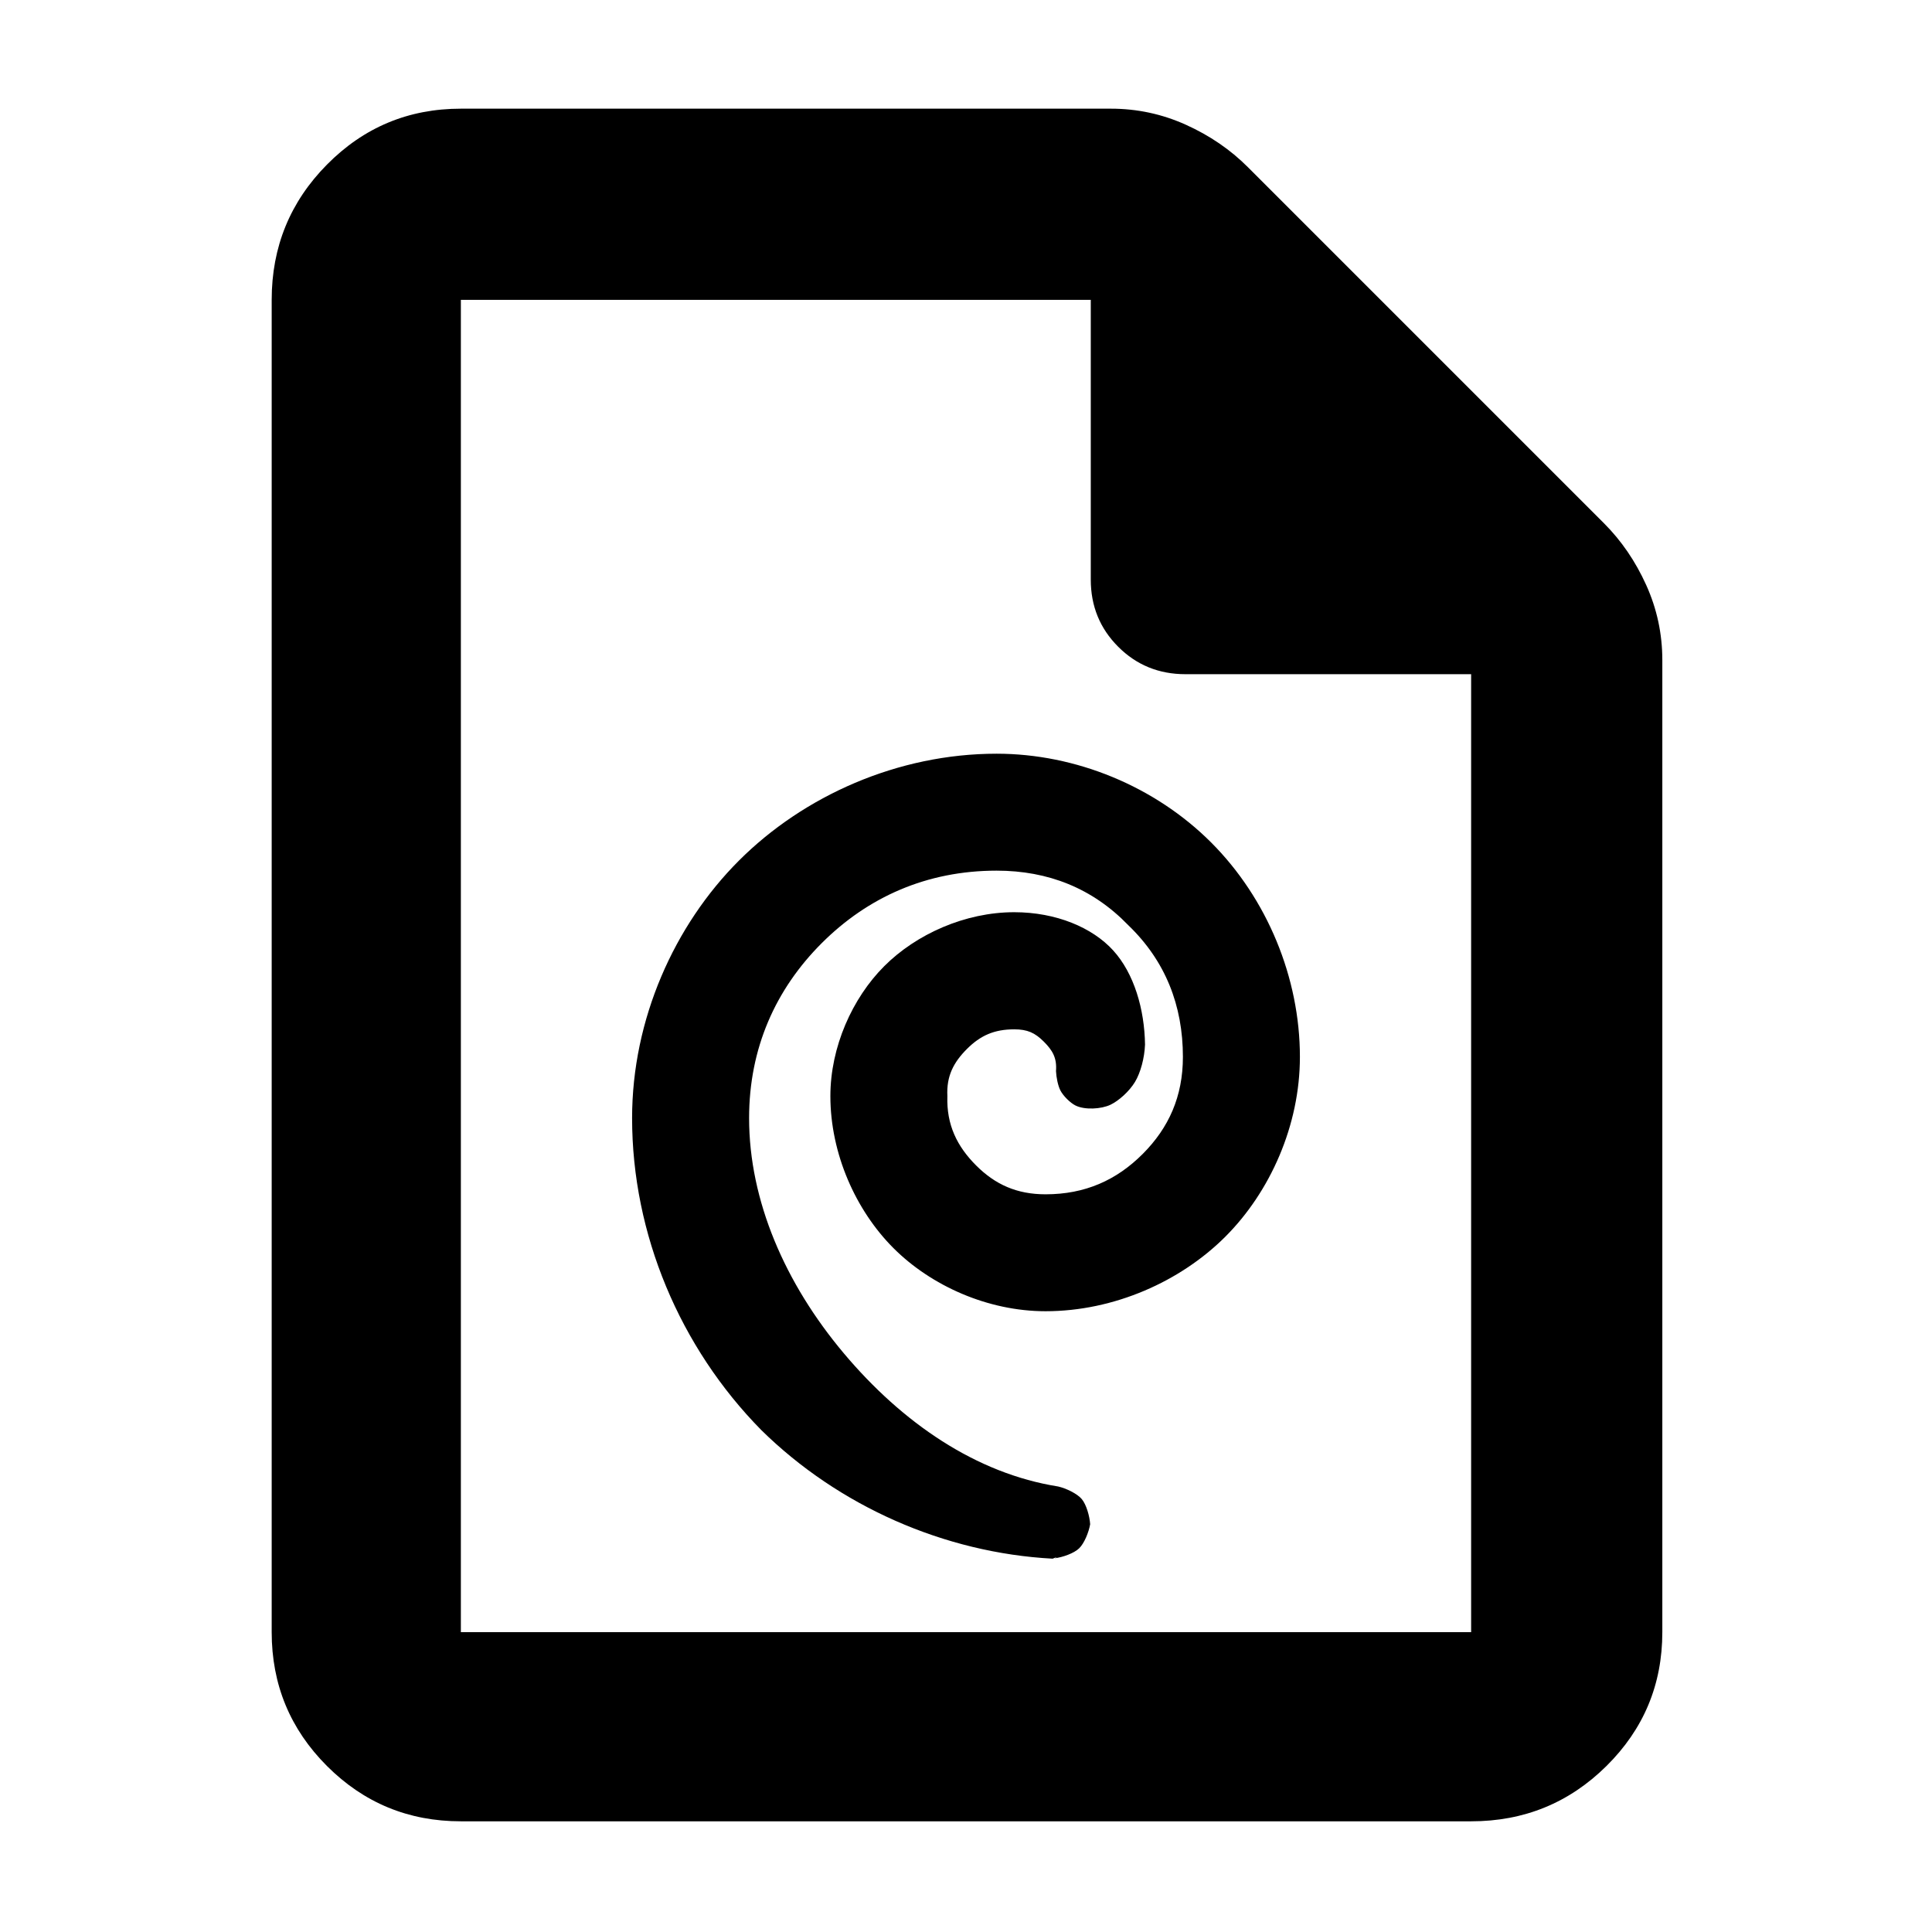 <?xml version="1.0" encoding="utf-8"?>
<svg xmlns="http://www.w3.org/2000/svg" height="48" viewBox="0 -960 960 960" width="48">
  <defs>
    <style type="text/css" id="current-color-scheme">.ColorScheme-Text { color:#000000; }</style>
  </defs>
  <path class="ColorScheme-Text" fill="currentColor" d="M 229 -55 C 202.967 -55 180.793 -64.157 162.48 -82.47 C 144.16 -100.79 135 -122.967 135 -149 L 135 -811 C 135 -837.307 144.16 -859.717 162.48 -878.23 C 180.793 -896.743 202.967 -906 229 -906 L 552 -906 C 565.04 -906 577.467 -903.333 589.28 -898 C 601.093 -892.667 611.333 -885.667 620 -877 L 797 -700 C 805.667 -691.333 812.667 -681.093 818 -669.28 C 823.333 -657.467 826 -645.04 826 -632 L 826 -149 C 826 -122.967 816.743 -100.79 798.23 -82.47 C 779.717 -64.157 757.307 -55 731 -55 L 229 -55 Z M 542 -672 L 542 -811 L 229 -811 L 229 -149 L 731 -149 L 731 -625 L 589 -625 C 575.833 -625 564.71 -629.543 555.63 -638.63 C 546.543 -647.71 542 -658.833 542 -672 Z M 503.96 -448.528 C 493.987 -448.528 487.138 -445.437 480.487 -438.793 C 473.837 -432.15 470.241 -425.318 470.746 -415.359 C 470.247 -401.076 475.591 -390.333 485.061 -380.864 C 494.53 -371.394 505.269 -366.558 519.538 -366.558 C 539.171 -366.558 554.774 -373.574 567.765 -386.568 C 580.757 -399.562 587.779 -415.175 587.779 -434.838 C 587.779 -460.402 579.062 -482.547 560.668 -500.239 C 542.873 -518.662 520.801 -527.378 495.211 -527.378 C 460.482 -527.378 431.19 -514.226 408.285 -491.33 C 385.379 -468.434 372.22 -439.154 372.22 -404.428 C 372.22 -363.382 390.096 -322.27 419.277 -287.565 C 448.458 -252.861 485.09 -227.818 525.781 -221.373 C 529.688 -220.477 535.208 -217.866 537.511 -215.131 C 539.808 -212.403 541.451 -206.574 541.693 -202.617 C 541.028 -198.708 538.771 -193.094 536.197 -190.626 C 533.614 -188.15 528.079 -186.224 524.112 -185.699 C 523.941 -185.63 527.124 -187.162 523.061 -185.5 C 469.27 -188.374 416.732 -211.568 378.265 -249.419 C 337.803 -290.522 314.083 -346.717 314.083 -404.428 C 314.083 -453.512 335.029 -500.235 367.19 -532.388 C 399.351 -564.541 446.089 -585.488 495.211 -585.488 C 534.59 -585.488 573.921 -569.261 601.777 -541.411 C 629.631 -513.562 645.916 -474.164 645.916 -434.838 C 645.916 -400.784 631.108 -367.731 608.857 -345.49 C 586.606 -323.248 553.553 -308.458 519.53 -308.458 C 490.87 -308.458 462.683 -321.091 443.959 -339.817 C 425.234 -358.542 412.609 -386.724 412.609 -415.358 C 412.609 -439.721 423.484 -464.019 439.389 -479.93 C 455.293 -495.842 479.588 -506.728 503.96 -506.728 C 524.773 -506.728 542.794 -499.116 553.149 -487.723 C 563.542 -476.287 568.705 -458.476 568.954 -440.957 C 568.693 -434.185 566.681 -426.884 563.983 -422.417 C 561.107 -417.653 555.89 -413.027 551.817 -411.071 C 547.272 -408.889 538.977 -408.365 534.332 -410.723 C 531.811 -412.004 528.328 -415.399 526.912 -418.146 C 525.678 -420.539 524.866 -424.707 524.72 -427.774 C 525.228 -434.332 523.03 -438.059 518.636 -442.448 C 514.242 -446.836 510.505 -448.528 503.96 -448.528 Z"/>
</svg>